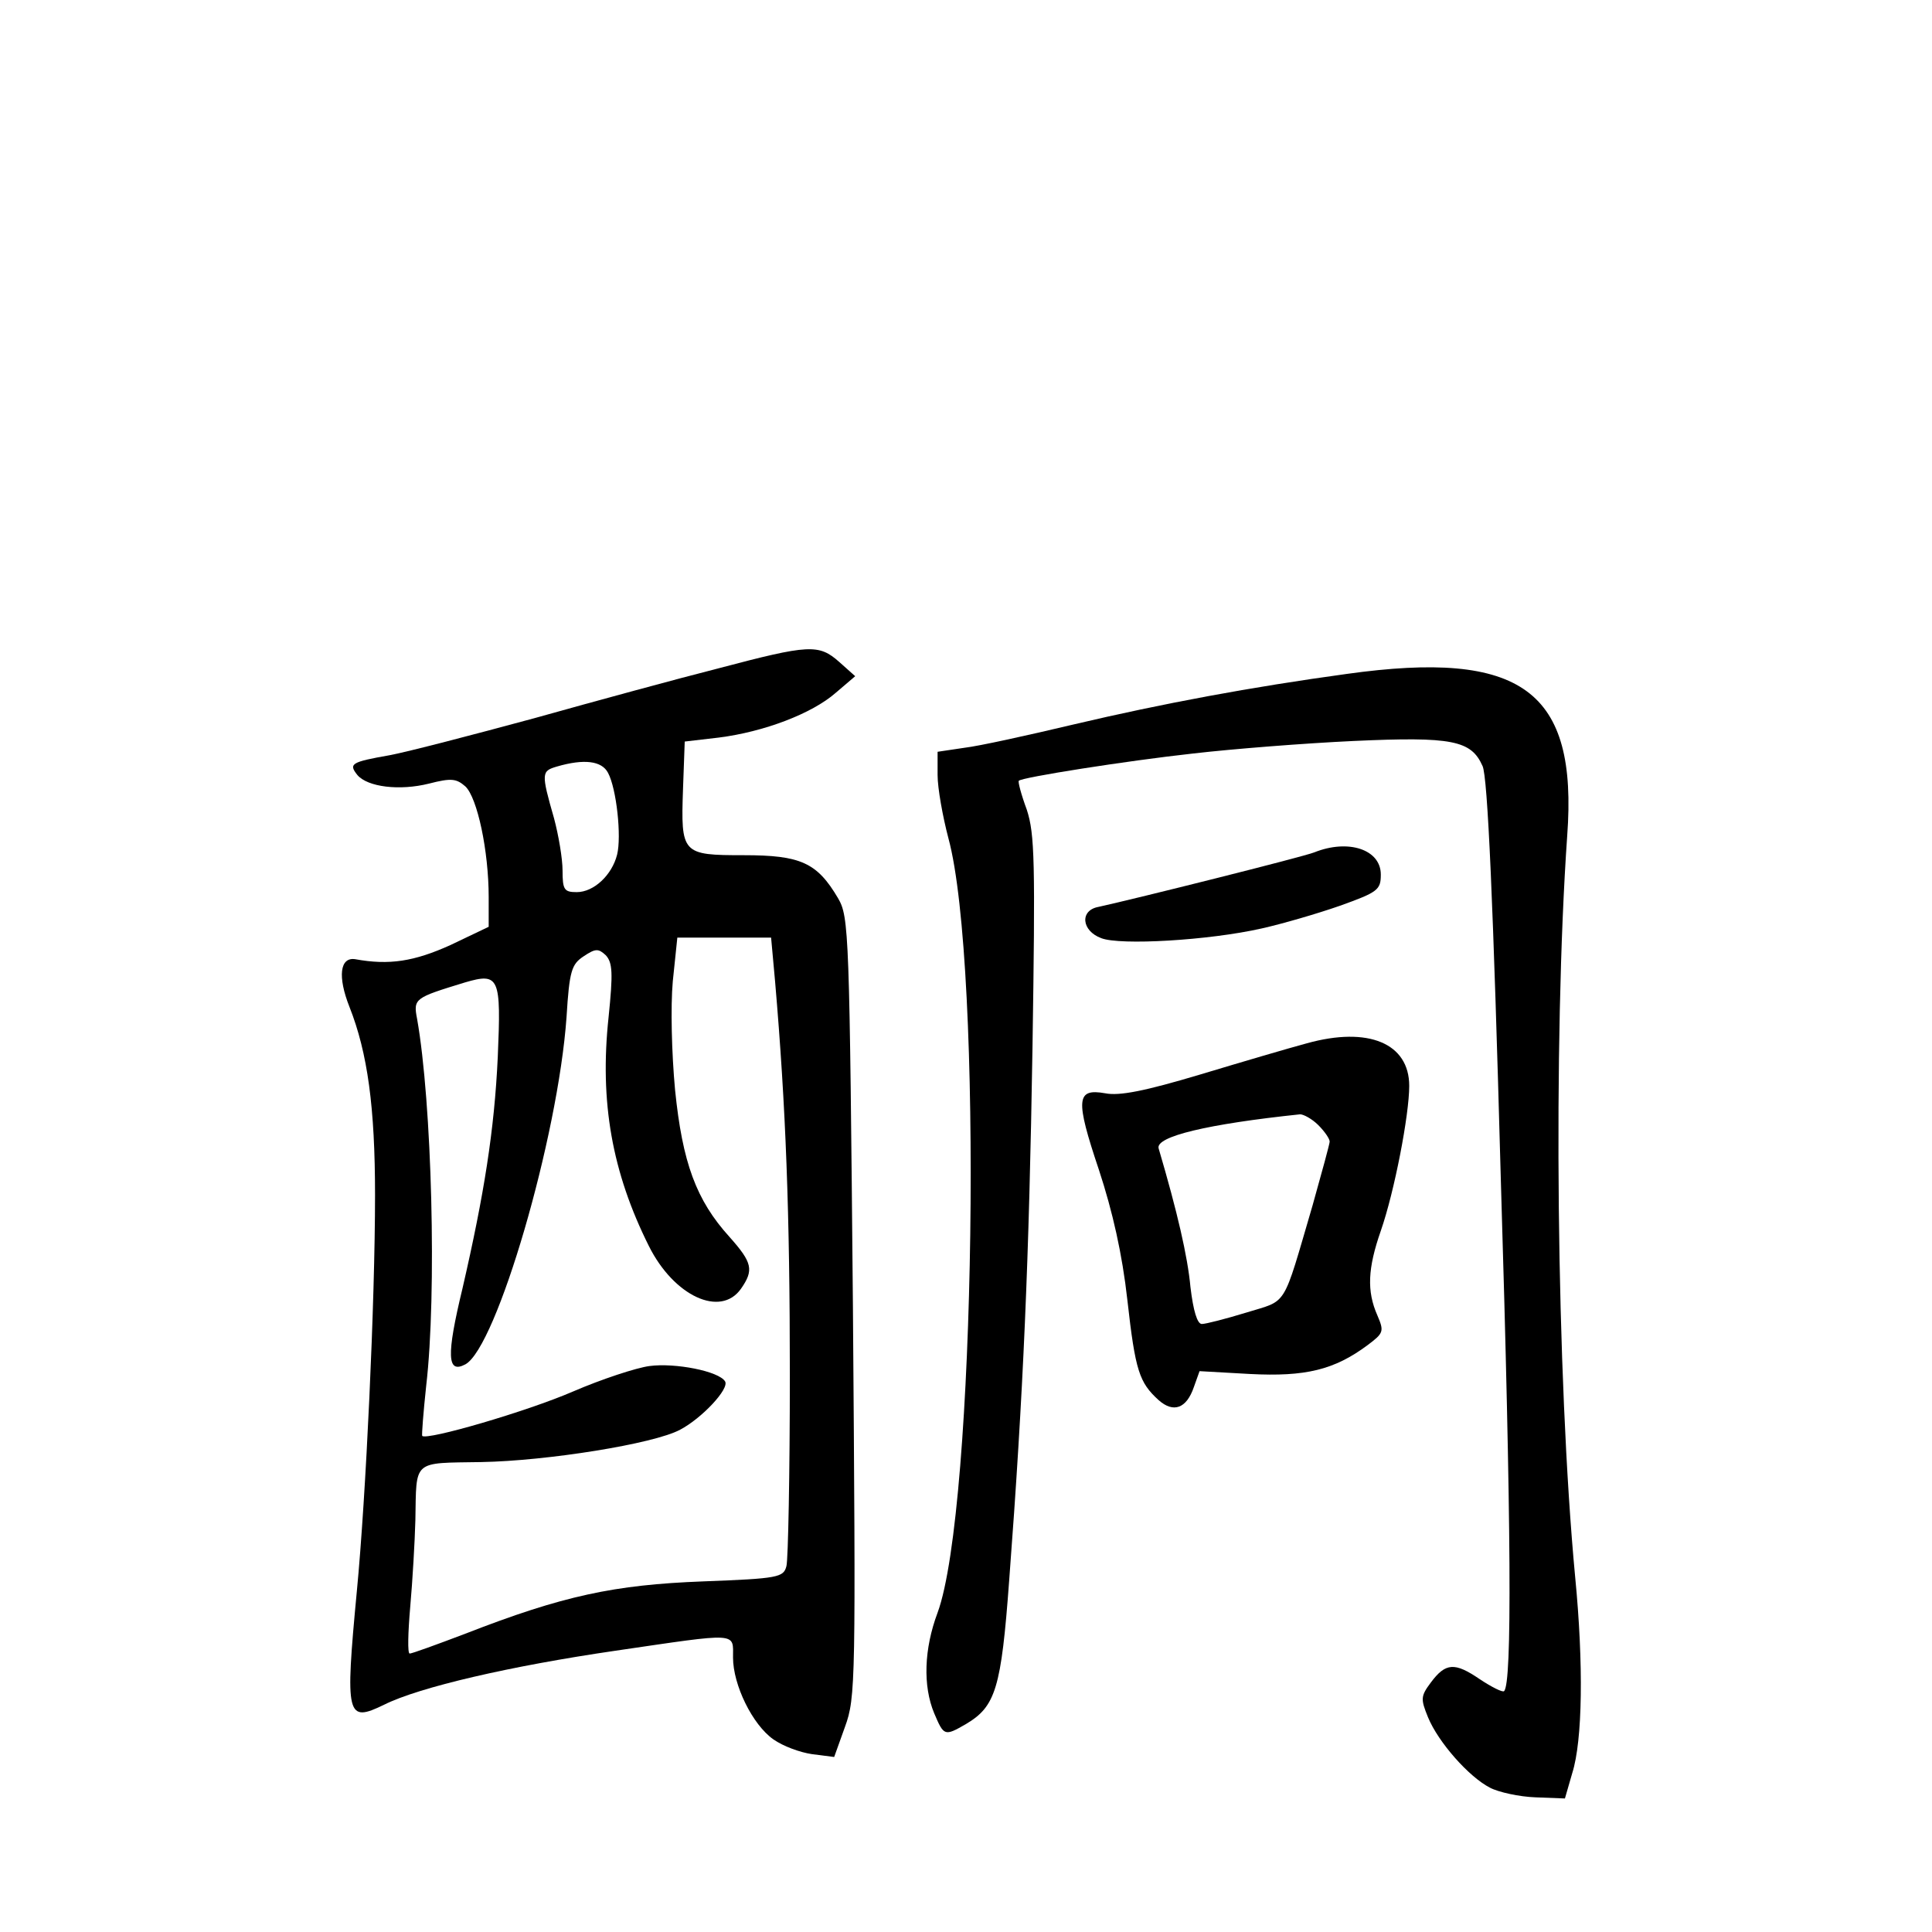 <?xml version="1.0" standalone="no"?>
<!DOCTYPE svg PUBLIC "-//W3C//DTD SVG 20010904//EN"
 "http://www.w3.org/TR/2001/REC-SVG-20010904/DTD/svg10.dtd">
<svg version="1.0" xmlns="http://www.w3.org/2000/svg"
 width="340pt" height="340pt" viewBox="0 0 340 340"
 preserveAspectRatio="xMidYMid meet">
<g transform="translate(0,340) scale(0.1,-0.1)"
fill="#000000" stroke="none">
<path d="M1265 2224 c-71 -18 -218 -58 -325 -88 -107 -29 -222 -59 -254 -65
-68 -12 -73 -15 -57 -35 18 -21 74 -28 126 -15 39 10 48 9 64 -5 21 -20 41
-113 41 -195 l0 -52 -67 -32 c-64 -29 -108 -36 -168 -25 -27 4 -31 -31 -10
-84 32 -81 45 -177 45 -331 0 -188 -16 -531 -32 -697 -21 -222 -18 -232 48
-200 62 31 222 68 407 95 219 32 207 33 207 -12 0 -48 34 -118 71 -144 17 -12
47 -23 68 -26 l39 -5 19 53 c19 52 19 79 14 739 -6 662 -7 686 -26 719 -37 63
-66 76 -166 76 -109 0 -111 2 -107 117 l3 83 60 7 c79 10 164 42 206 79 l34
29 -28 25 c-36 32 -53 31 -212 -11z m-195 -184 c15 -28 24 -112 16 -144 -9
-36 -41 -66 -71 -66 -22 0 -25 4 -25 38 0 21 -7 62 -15 92 -23 80 -22 83 5 91
48 14 79 10 90 -11z m294 -367 c19 -221 26 -408 26 -693 0 -173 -3 -325 -6
-336 -5 -20 -14 -22 -147 -27 -156 -6 -246 -25 -418 -92 -50 -19 -94 -35 -98
-35 -4 0 -3 37 1 83 4 45 8 114 9 152 2 107 -6 100 116 102 115 2 304 32 350
57 38 20 87 72 79 85 -11 18 -88 33 -133 27 -23 -3 -84 -23 -135 -45 -81 -35
-256 -86 -265 -78 -1 2 2 41 7 88 19 162 10 500 -16 646 -7 36 -4 37 84 64 61
18 64 9 58 -131 -6 -129 -24 -242 -62 -407 -29 -120 -27 -151 5 -134 55 30
163 399 178 611 5 82 9 93 30 107 21 14 26 14 39 2 12 -13 13 -31 5 -109 -16
-149 6 -273 71 -403 44 -88 126 -126 162 -75 23 33 20 46 -20 91 -59 65 -83
131 -96 259 -6 65 -8 146 -4 191 l8 77 83 0 82 0 7 -77z"/>
<path d="M2370 2214 c-168 -23 -324 -52 -481 -89 -80 -19 -166 -38 -192 -41
l-47 -7 0 -41 c0 -23 9 -73 19 -111 61 -224 48 -1181 -19 -1363 -24 -64 -26
-129 -6 -177 17 -40 18 -41 56 -19 52 31 62 62 76 253 25 330 35 566 41 937 5
328 4 376 -10 419 -10 27 -16 50 -14 51 5 6 189 35 307 48 69 8 196 18 282 22
174 8 207 1 227 -44 9 -18 19 -244 32 -721 19 -627 20 -893 6 -907 -2 -3 -22
7 -43 21 -44 30 -60 29 -86 -6 -18 -24 -18 -29 -5 -61 18 -44 72 -105 109
-124 15 -8 52 -16 80 -17 l52 -2 13 45 c18 57 20 191 5 345 -33 350 -39 945
-14 1304 19 256 -80 328 -388 285z"/>
<path d="M2313 1900 c-20 -8 -316 -82 -380 -96 -33 -6 -30 -42 5 -55 33 -13
189 -4 282 17 36 8 98 26 138 40 67 24 72 28 72 55 0 44 -57 63 -117 39z"/>
<path d="M2300 1564 c-30 -8 -115 -33 -188 -55 -97 -29 -142 -38 -167 -33 -51
9 -53 -10 -11 -135 24 -73 41 -148 50 -229 14 -125 21 -145 55 -176 26 -23 49
-15 62 23 l10 28 89 -5 c97 -5 148 7 207 51 28 21 29 24 17 52 -19 43 -17 83
6 149 24 69 50 204 50 255 0 75 -72 105 -180 75z m20 -144 c11 -11 20 -24 20
-29 0 -4 -14 -55 -30 -112 -54 -184 -43 -166 -117 -189 -36 -11 -71 -20 -78
-20 -8 0 -15 23 -20 65 -5 54 -23 132 -56 244 -6 21 87 43 249 60 6 0 21 -8
32 -19z"/>
</g>
</svg>
